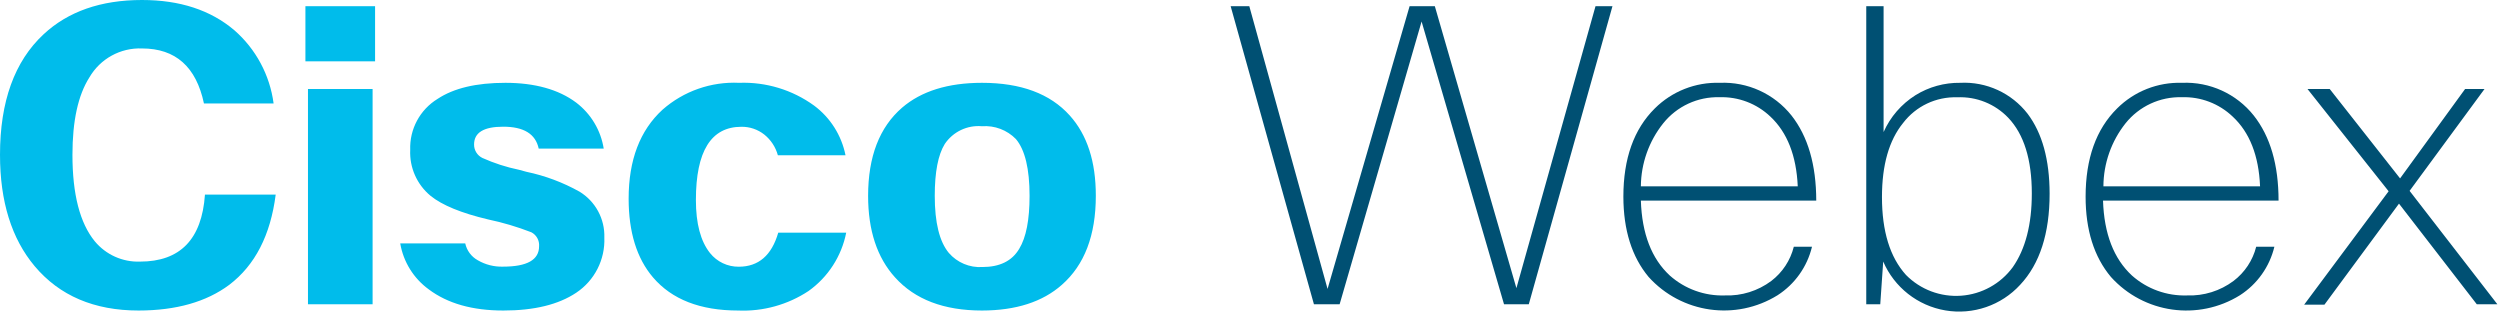 <?xml version="1.0" encoding="UTF-8"?>
<svg width="323px" height="41px" viewBox="0 0 323 41" version="1.1" xmlns="http://www.w3.org/2000/svg" xmlns:xlink="http://www.w3.org/1999/xlink">
    <!-- Generator: Sketch 49.3 (51167) - http://www.bohemiancoding.com/sketch -->
    <title>LOGO/cisco_webex_lockup_blue</title>
    <desc>Created with Sketch.</desc>
    <defs></defs>
    <g id="LOGO/cisco_webex_lockup_blue" stroke="none" stroke-width="1" fill="none" fill-rule="evenodd">
        <g fill-rule="nonzero">
            <path d="M206.14,0.8 L208.33,0.8 L197.52,39.31 L194.32,39.31 L183.67,2.78 L173.08,39.31 L169.76,39.31 L159,0.8 L161.41,0.8 L171.52,37.33 L182.12,0.8 L185.38,0.8 L195.92,37.23 L206.14,0.8 Z M231.76,31.88 L234.11,31.88 C233.49,34.46 231.9,36.702 229.67,38.14 C224.274,41.488 217.255,40.495 213,35.78 C210.833,33.18 209.747,29.723 209.74,25.41 C209.74,20.49 211.093,16.69 213.8,14.01 C216.024,11.797 219.064,10.599 222.2,10.7 C225.783,10.547 229.224,12.115 231.46,14.92 C233.587,17.627 234.653,21.293 234.66,25.92 L212,25.92 C212.14,30.2 213.387,33.427 215.74,35.6 C217.693,37.336 220.238,38.256 222.85,38.17 C225.005,38.25 227.122,37.59 228.85,36.3 C230.293,35.199 231.319,33.641 231.76,31.88 Z M212,24.07 L232.27,24.07 C232.09,20.11 230.913,17.11 228.74,15.07 C226.972,13.385 224.601,12.481 222.16,12.56 C219.343,12.483 216.652,13.73 214.89,15.93 C213.042,18.243 212.025,21.11 212,24.07 Z M242.93,39.31 L241.12,39.31 L241.12,0.8 L243.36,0.8 L243.36,17.06 C244.231,15.1 245.665,13.443 247.48,12.3 C249.214,11.225 251.22,10.67 253.26,10.7 C256.643,10.528 259.896,12.022 261.97,14.7 C263.857,17.2 264.803,20.64 264.81,25.02 C264.81,30.16 263.543,34.083 261.01,36.79 C258.559,39.464 254.92,40.712 251.344,40.106 C247.768,39.5 244.743,37.122 243.31,33.79 L242.93,39.31 Z M252.88,12.57 C250.147,12.48 247.54,13.717 245.88,15.89 C244.06,18.13 243.15,21.32 243.15,25.46 C243.15,29.88 244.183,33.233 246.25,35.52 C248.119,37.416 250.725,38.398 253.381,38.205 C256.036,38.013 258.474,36.666 260.05,34.52 C261.69,32.173 262.51,29 262.51,25 C262.51,20.607 261.493,17.343 259.46,15.21 C257.75,13.423 255.351,12.46 252.88,12.57 Z M291.5,31.88 L293.85,31.88 C293.23,34.46 291.64,36.702 289.41,38.14 C284.012,41.498 276.984,40.504 272.73,35.78 C270.55,33.18 269.46,29.723 269.46,25.41 C269.46,20.49 270.817,16.69 273.53,14.01 C275.751,11.797 278.787,10.599 281.92,10.7 C285.504,10.544 288.946,12.113 291.18,14.92 C293.32,17.627 294.39,21.293 294.39,25.92 L271.71,25.92 C271.85,30.2 273.097,33.427 275.45,35.6 C277.406,37.337 279.955,38.257 282.57,38.17 C284.725,38.249 286.842,37.589 288.57,36.3 C290.021,35.203 291.054,33.644 291.5,31.88 Z M271.76,24.07 L292,24.07 C291.833,20.11 290.657,17.11 288.47,15.07 C286.703,13.383 284.332,12.479 281.89,12.56 C279.073,12.483 276.382,13.73 274.62,15.93 C272.783,18.247 271.776,21.113 271.76,24.07 Z M321,11.5 L311.32,24.66 L322.66,39.31 L320,39.31 L309.95,26.31 L300.32,39.36 L297.7,39.36 L308.61,24.71 L298.13,11.5 L301,11.5 L310.09,23.05 L318.49,11.5 L321,11.5 Z" id="Webex" fill="#005073"></path>
            <path d="M18.08,33.8 C23.28,33.8 26.08,30.913 26.48,25.14 L35.62,25.14 C34.953,30.38 32.953,34.267 29.62,36.8 C26.66,39.007 22.757,40.113 17.91,40.12 C12.17,40.12 7.693,38.21 4.48,34.39 C1.493,30.83 0,26.033 0,20 C0,13.12 1.873,7.933 5.62,4.44 C8.793,1.48 13.037,0 18.35,0 C23.23,0 27.203,1.3 30.27,3.9 C33.06,6.333 34.866,9.7 35.35,13.37 L26.35,13.37 C25.35,8.63 22.683,6.26 18.35,6.26 C15.565,6.15 12.949,7.59 11.55,10 C10.09,12.287 9.36,15.62 9.36,20 C9.36,25.1 10.323,28.827 12.25,31.18 C13.684,32.908 15.836,33.875 18.08,33.8 Z M48.46,7.92 L39.46,7.92 L39.46,0.8 L48.46,0.8 L48.46,7.92 Z M48.14,39.31 L39.79,39.31 L39.79,11.5 L48.14,11.5 L48.14,39.31 Z M65,34.45 C68.1,34.45 69.65,33.573 69.65,31.82 C69.711,31.07 69.317,30.357 68.65,30.01 C66.835,29.305 64.966,28.75 63.06,28.35 C59.6,27.53 57.123,26.513 55.63,25.3 C53.867,23.845 52.893,21.644 53,19.36 C52.905,16.691 54.253,14.177 56.53,12.78 C58.63,11.39 61.53,10.7 65.3,10.7 C69.07,10.7 72.17,11.55 74.45,13.26 C76.353,14.71 77.624,16.837 78,19.2 L69.6,19.2 C69.2,17.307 67.667,16.363 65,16.37 C62.5,16.37 61.25,17.13 61.25,18.67 C61.242,19.41 61.663,20.088 62.33,20.41 C63.837,21.086 65.413,21.596 67.03,21.93 L68.03,22.2 C70.427,22.702 72.733,23.565 74.87,24.76 C76.934,26.015 78.161,28.286 78.08,30.7 C78.195,33.544 76.819,36.242 74.45,37.82 C72.16,39.35 69.03,40.12 65.03,40.12 C61.03,40.12 57.83,39.21 55.4,37.39 C53.441,35.968 52.116,33.836 51.71,31.45 L60.11,31.45 C60.31,32.371 60.896,33.162 61.72,33.62 C62.713,34.2 63.85,34.488 65,34.45 Z M100.55,30.06 L109.33,30.06 C108.73,33.103 106.987,35.801 104.46,37.6 C101.771,39.376 98.59,40.258 95.37,40.12 C90.477,40.12 86.81,38.693 84.37,35.84 C82.27,33.38 81.22,29.99 81.22,25.67 C81.22,20.677 82.68,16.843 85.6,14.17 C88.326,11.774 91.875,10.53 95.5,10.7 C98.965,10.571 102.373,11.606 105.18,13.64 C107.281,15.204 108.727,17.492 109.24,20.06 L100.5,20.06 C100.212,19.003 99.596,18.064 98.74,17.38 C97.9,16.719 96.859,16.366 95.79,16.38 C91.87,16.38 89.91,19.533 89.91,25.84 C89.91,28.88 90.517,31.163 91.73,32.69 C92.636,33.827 94.017,34.48 95.47,34.46 C98,34.45 99.7,33 100.55,30.06 Z M112.16,25.3 C112.16,20.24 113.623,16.443 116.55,13.91 C119.043,11.77 122.483,10.7 126.87,10.7 C131.903,10.7 135.683,12.107 138.21,14.92 C140.463,17.42 141.587,20.88 141.58,25.3 C141.58,30.4 140.117,34.233 137.19,36.8 C134.697,39.007 131.257,40.113 126.87,40.12 C121.95,40.12 118.207,38.693 115.64,35.84 C113.32,33.28 112.16,29.767 112.16,25.3 Z M120.77,25.3 C120.77,28.76 121.377,31.22 122.59,32.68 C123.671,33.928 125.272,34.601 126.92,34.5 C129.167,34.5 130.753,33.717 131.68,32.15 C132.58,30.68 133.02,28.4 133.02,25.3 C133.02,21.81 132.43,19.36 131.26,17.97 C130.114,16.795 128.507,16.187 126.87,16.31 C124.967,16.141 123.123,17.022 122.06,18.61 C121.2,20.003 120.77,22.233 120.77,25.3 Z" id="Cisco" fill="#00BCEB"></path>
        </g>
    </g>
</svg>